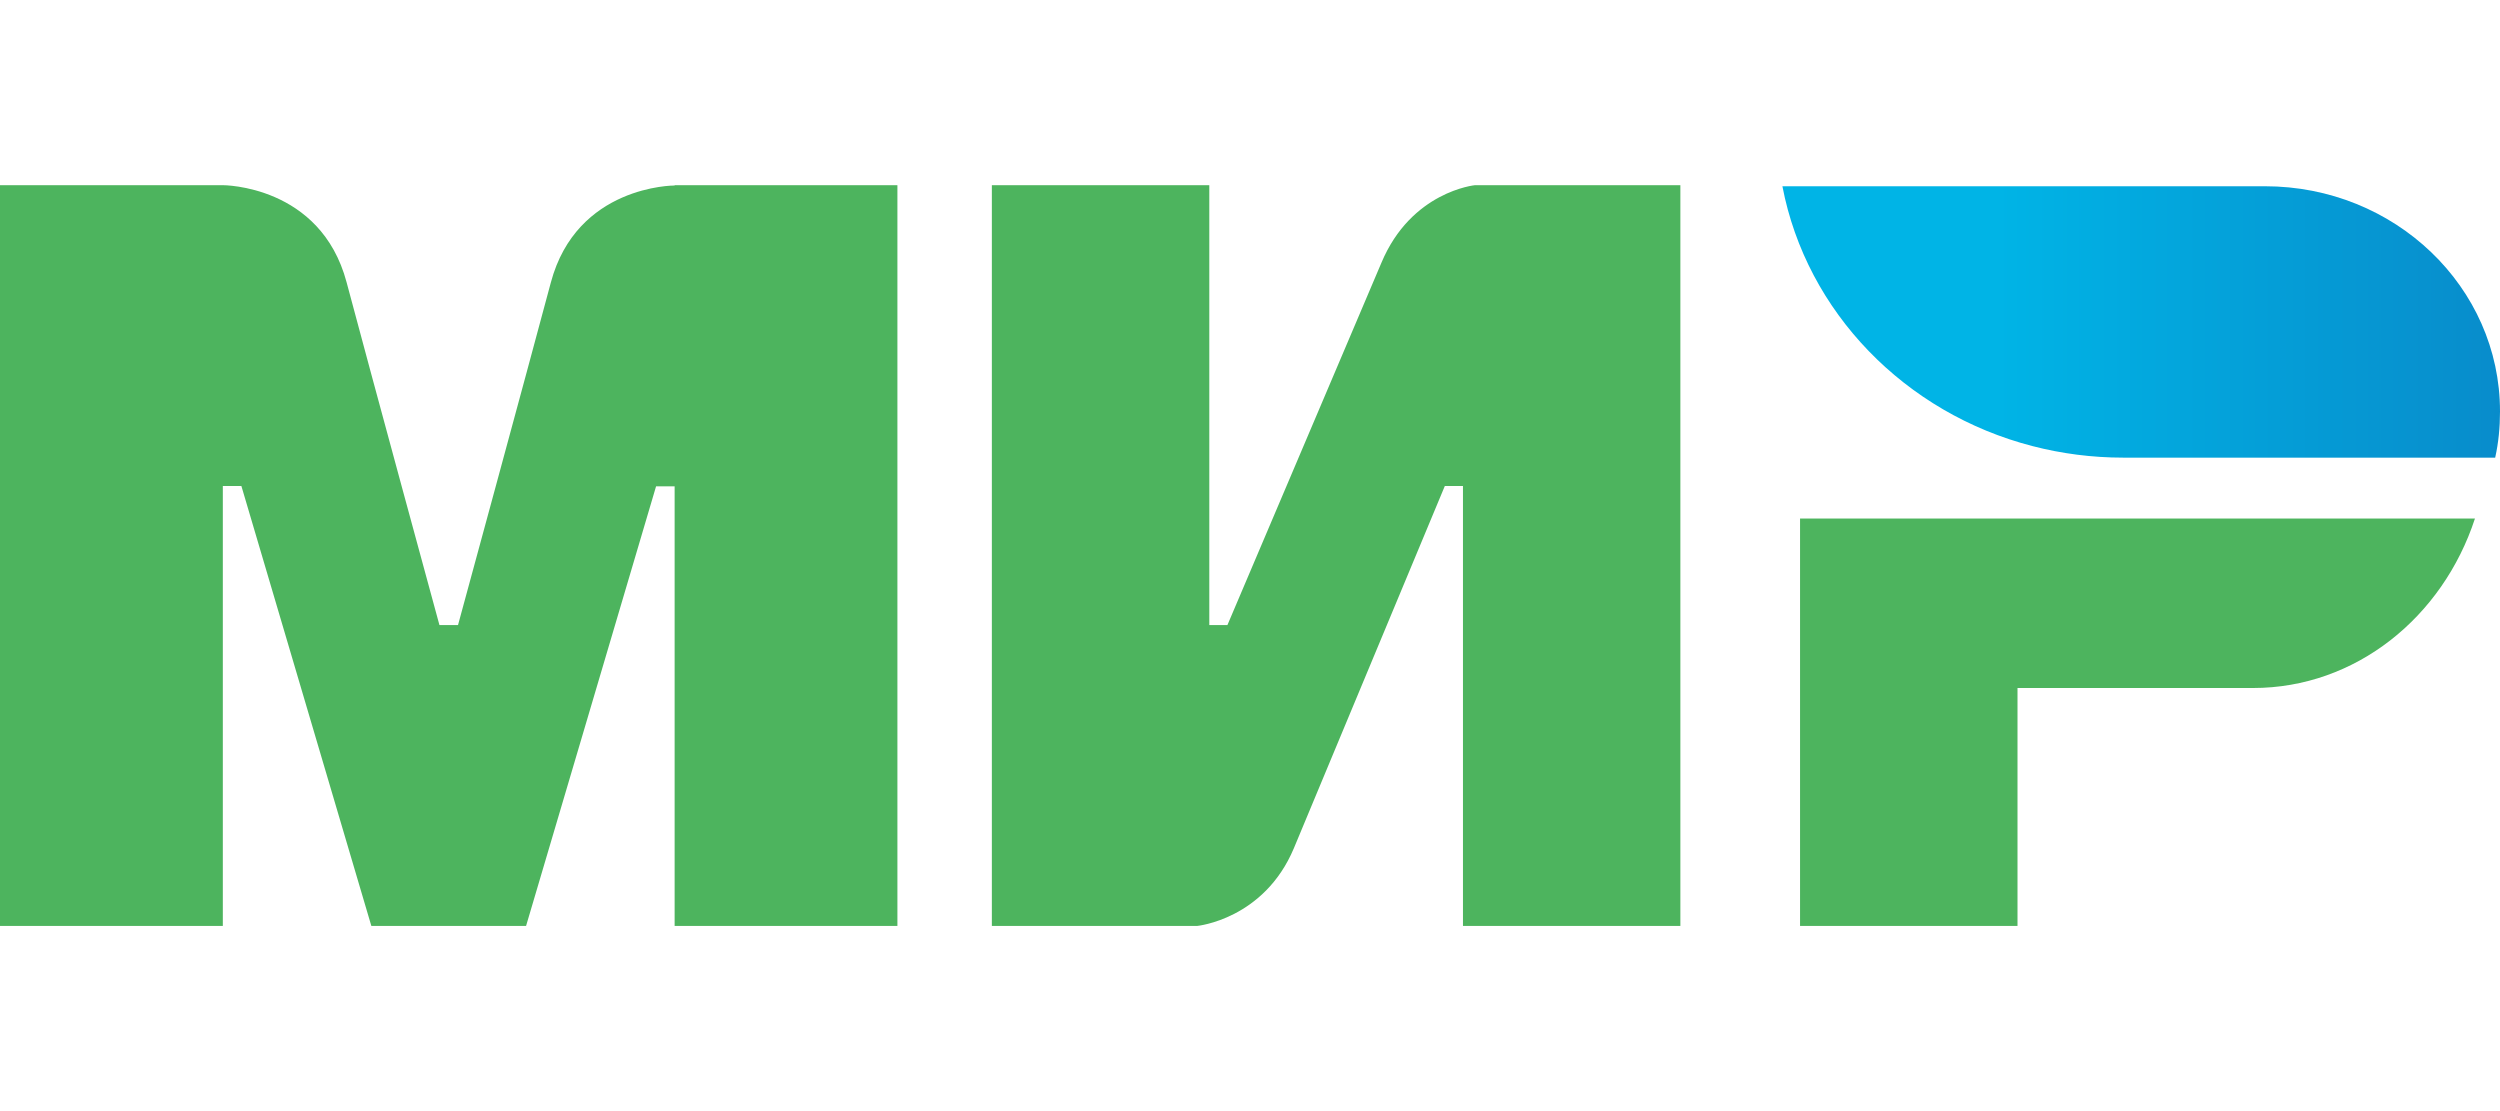 <svg width="54" height="24" viewBox="0 0 54 24" fill="none" xmlns="http://www.w3.org/2000/svg">
<path fill-rule="evenodd" clip-rule="evenodd" d="M14.572 4V4.007L14.572 4.007C14.557 4.007 12.458 4.004 11.898 6.103C11.383 8.031 9.933 13.355 9.893 13.502H9.492C9.492 13.502 8.008 8.059 7.486 6.096C6.925 3.993 4.813 4 4.813 4H0V20H4.813V10.498H5.013H5.214L8.021 20H11.363L14.171 10.505H14.572V20H19.384V4H14.572ZM31.86 4C31.86 4 30.484 4.133 29.838 5.677L26.512 13.502H26.121V4H21.424V20H25.86C25.86 20 27.301 19.86 27.947 18.323L31.208 10.498H31.6V20H36.296V4H31.86ZM38.881 20V11.2H53.459C52.761 13.333 50.883 14.861 48.665 14.861H43.578V20H38.881Z" fill="#4DB45E"/>
<path d="M48.922 4.023H38.5C39.021 6.742 41.149 8.925 43.903 9.636C44.528 9.798 45.185 9.885 45.863 9.885H53.896C53.968 9.561 54 9.23 54 8.887C54 6.2 51.728 4.023 48.922 4.023Z" fill="url(#paint0_linear_172_28227)"/>
<defs>
<linearGradient id="paint0_linear_172_28227" x1="38.501" y1="9.885" x2="54" y2="9.885" gradientUnits="userSpaceOnUse">
<stop offset="0.3" stop-color="#00B4E6"/>
<stop offset="1" stop-color="#088CCB"/>
</linearGradient>
</defs>
</svg>
